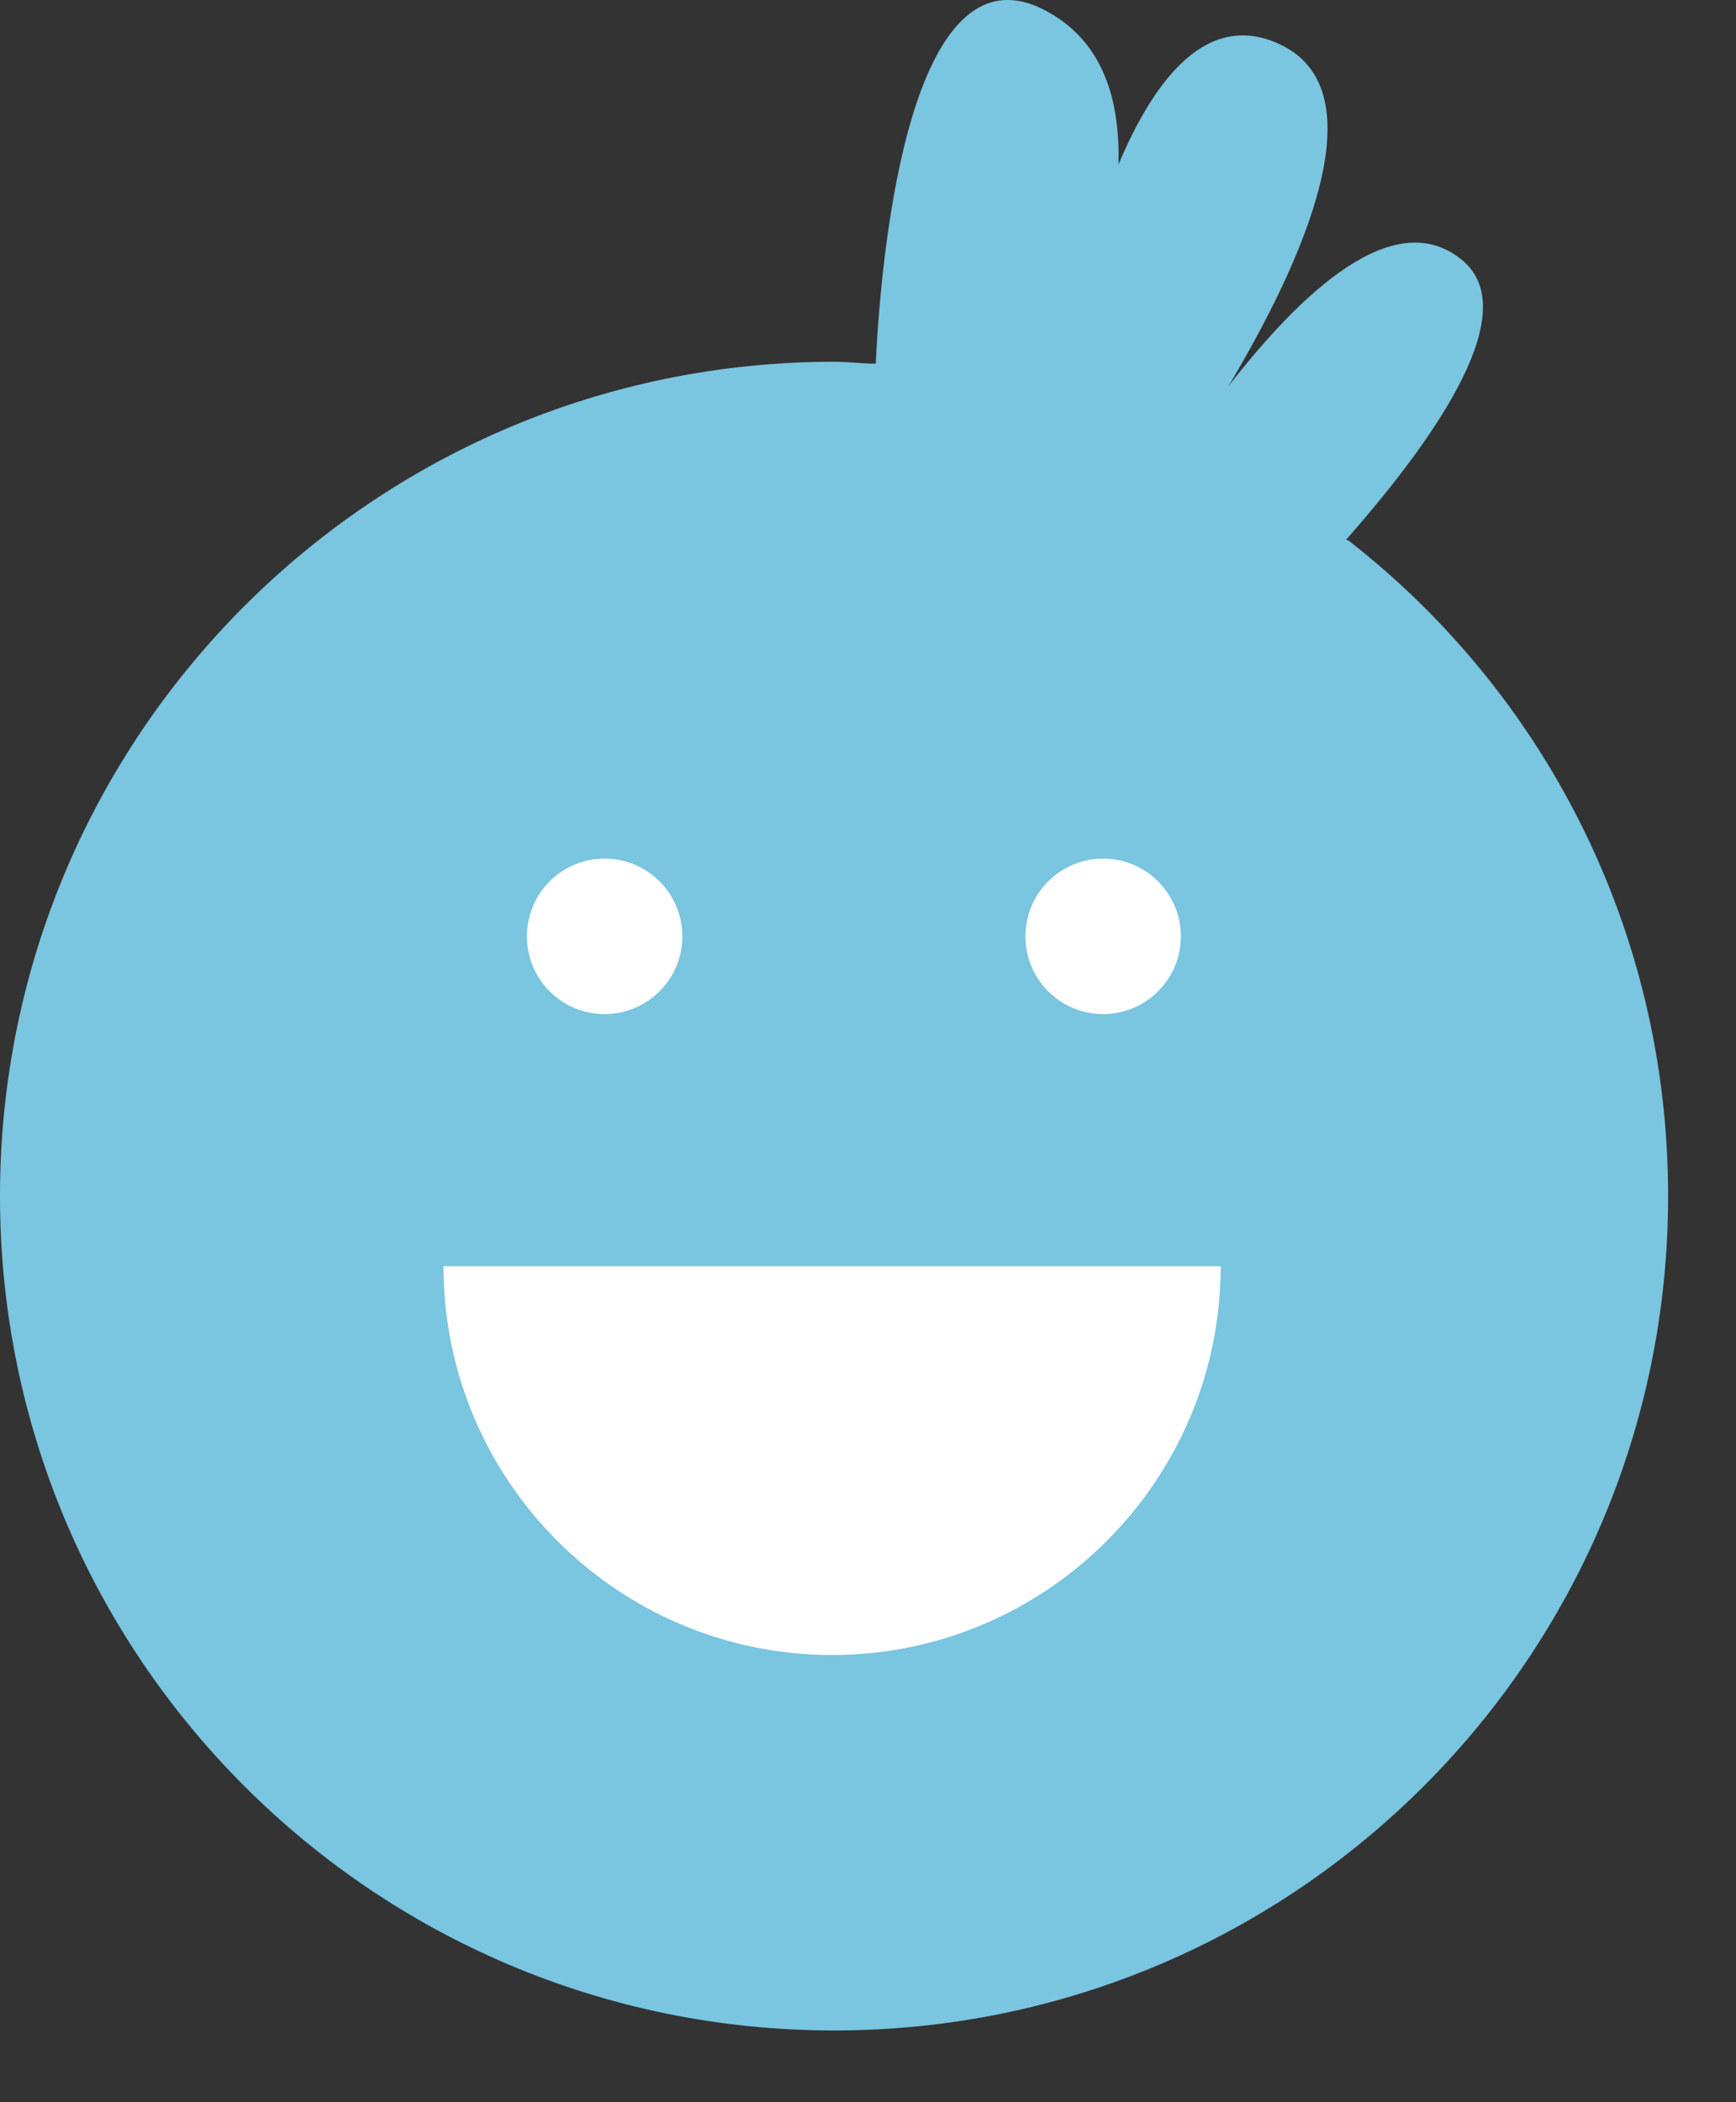 <svg width="19" height="23" viewBox="0 0 19 23" fill="none" xmlns="http://www.w3.org/2000/svg">
<rect x="0" y="0" width="19" height="23" fill="#333333" stroke="none"/>
<g id="Group">
<path id="Vector" d="M14.73 5.908C15.809 4.684 16.639 3.398 16.017 2.858C15.27 2.215 14.232 3.211 13.444 4.227C14.274 2.837 15.083 1.012 14.025 0.493C13.216 0.099 12.635 0.867 12.241 1.8C12.261 1.095 12.075 0.431 11.411 0.099C9.979 -0.607 9.647 2.651 9.585 3.979C9.44 3.979 9.274 3.958 9.129 3.958C4.087 3.958 0 8.045 0 13.086C0 18.128 4.087 22.215 9.129 22.215C14.17 22.215 18.257 18.128 18.257 13.086C18.257 10.161 16.888 7.568 14.751 5.908H14.73Z" fill="#7AC5E0"/>
<g id="Group_2">
<g id="Group_3">
<path id="Vector_2" d="M6.617 11.095C7.087 11.095 7.468 10.714 7.468 10.245C7.468 9.775 7.087 9.394 6.617 9.394C6.147 9.394 5.767 9.775 5.767 10.245C5.767 10.714 6.147 11.095 6.617 11.095Z" fill="white"/>
<path id="Vector_3" d="M12.073 11.095C12.543 11.095 12.924 10.714 12.924 10.245C12.924 9.775 12.543 9.394 12.073 9.394C11.604 9.394 11.223 9.775 11.223 10.245C11.223 10.714 11.604 11.095 12.073 11.095Z" fill="white"/>
</g>
<path id="Vector_4" d="M13.36 13.854C13.36 16.199 11.451 18.107 9.107 18.107C6.762 18.107 4.854 16.199 4.854 13.854" fill="white"/>
</g>
</g>
</svg>
